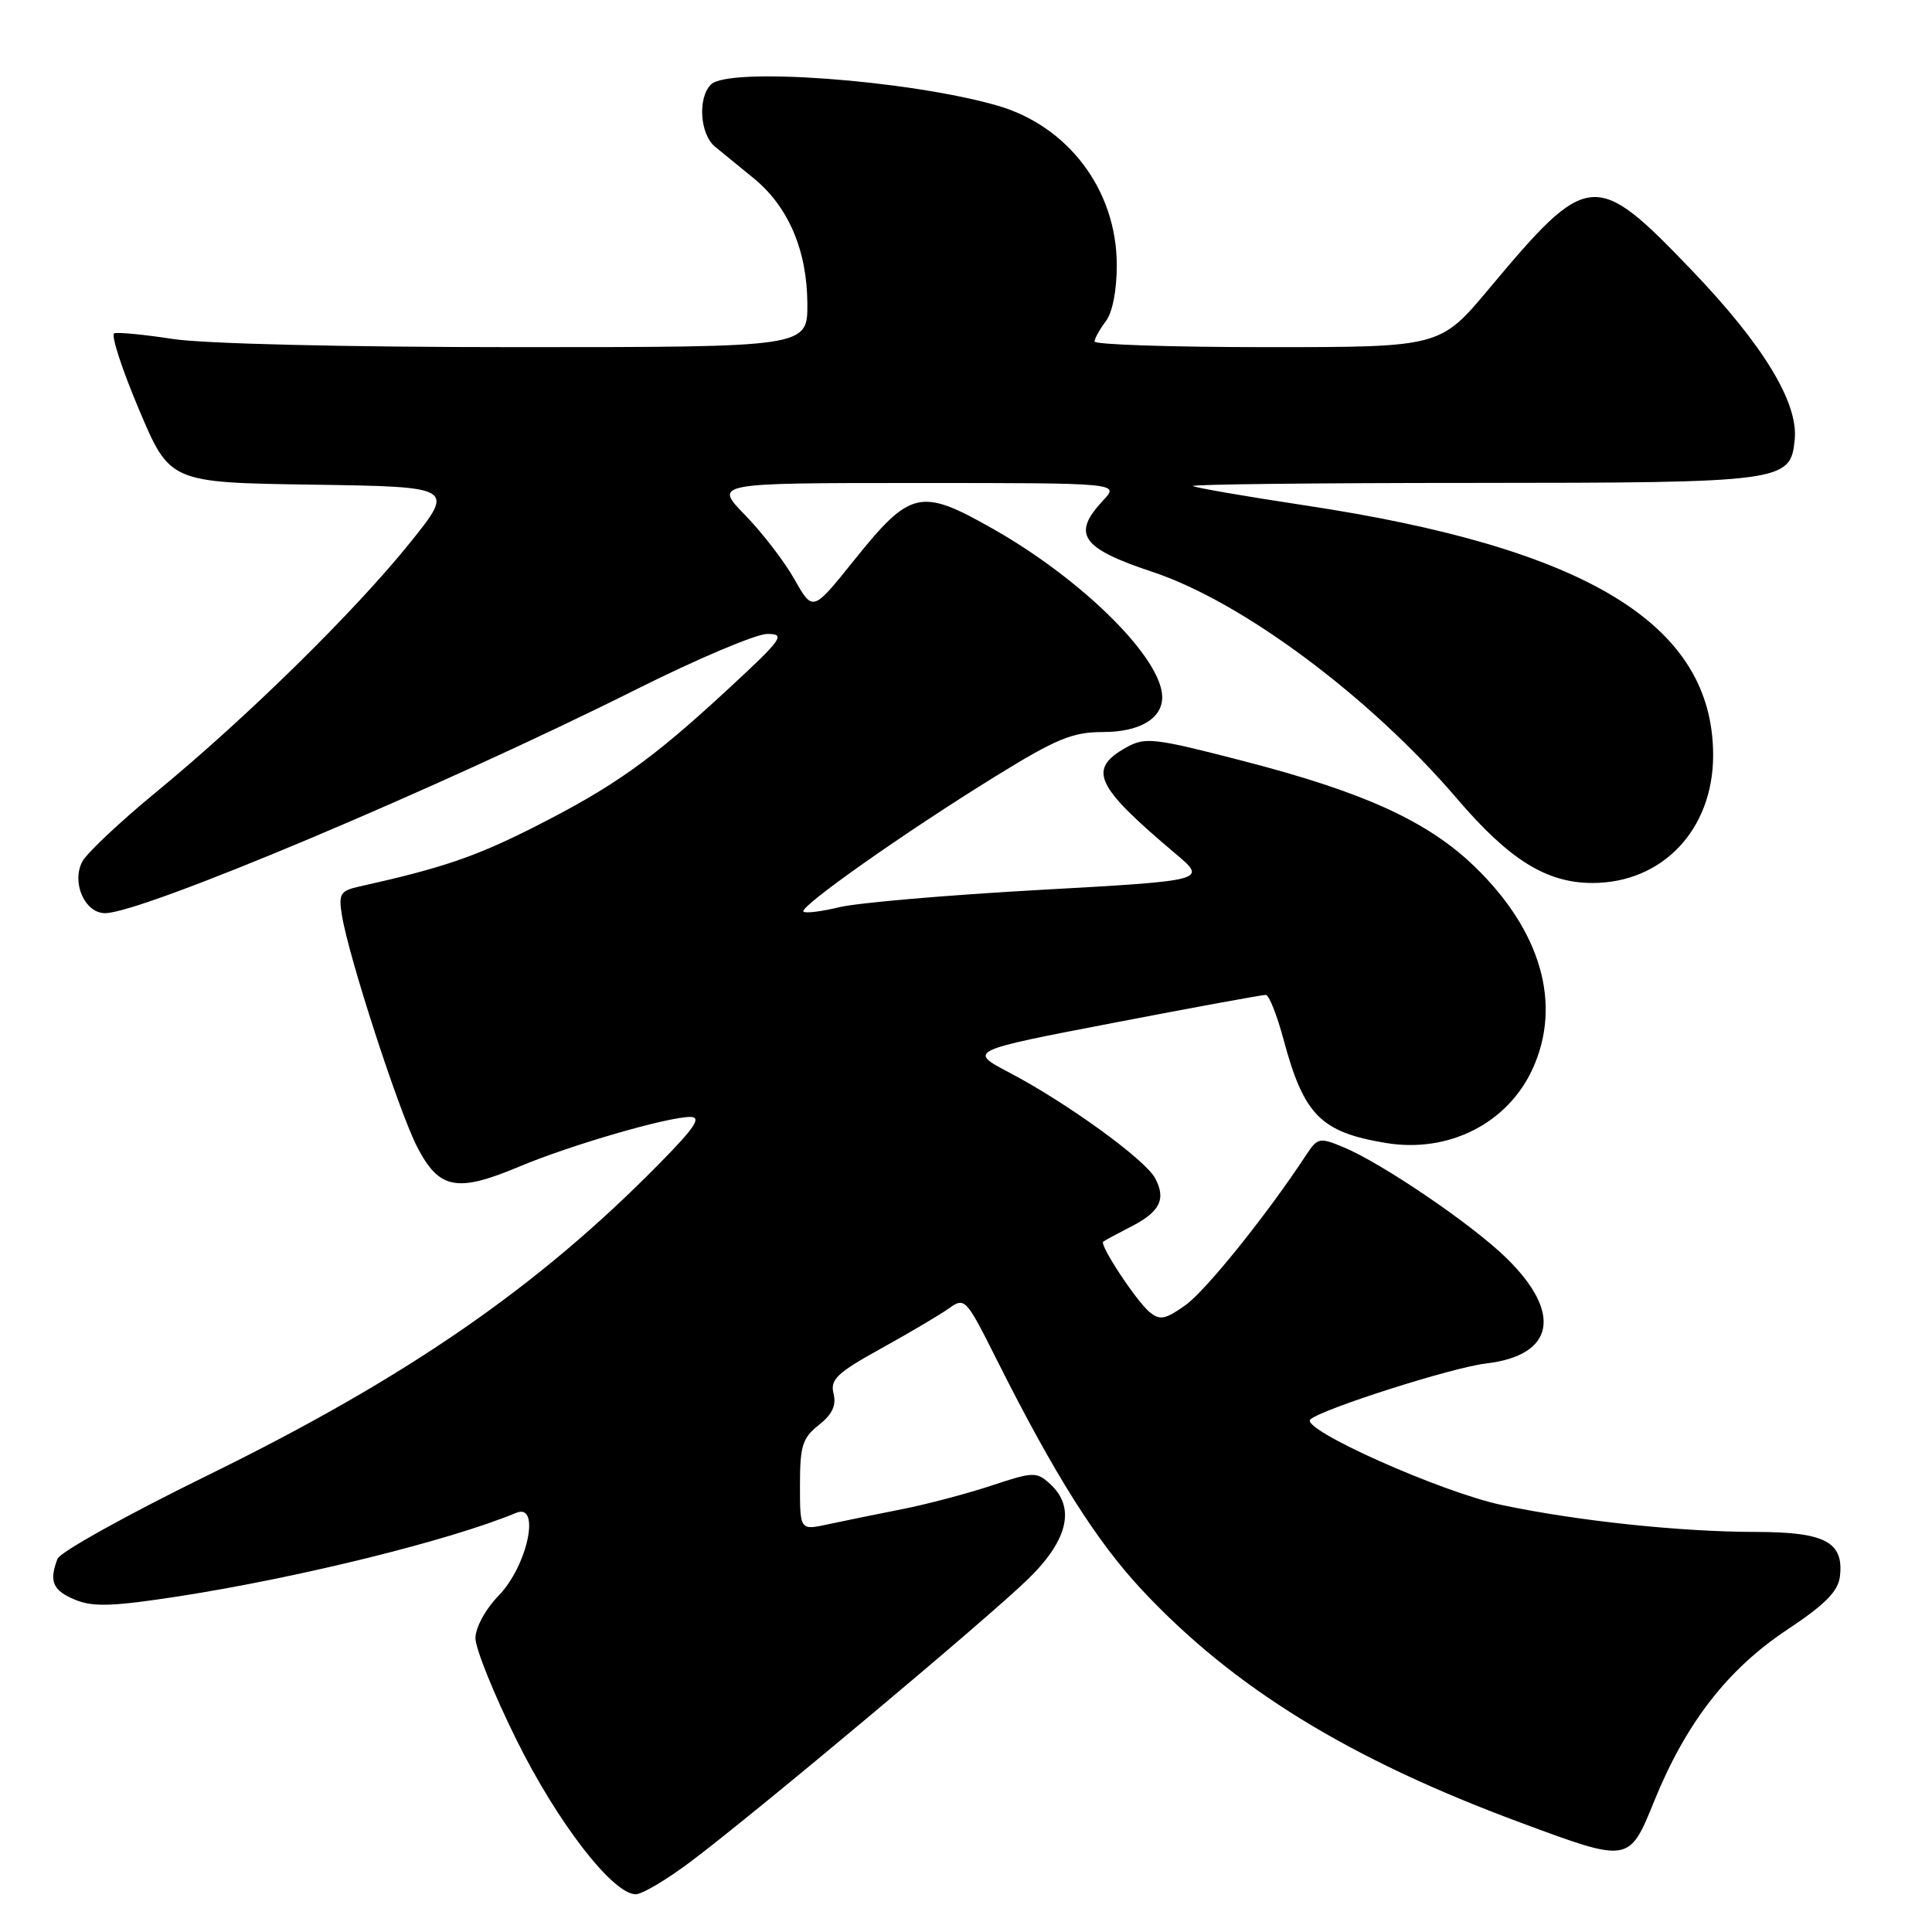 <?xml version="1.0" encoding="UTF-8" standalone="no"?>
<!DOCTYPE svg PUBLIC "-//W3C//DTD SVG 1.1//EN" "http://www.w3.org/Graphics/SVG/1.1/DTD/svg11.dtd" >
<svg xmlns="http://www.w3.org/2000/svg" xmlns:xlink="http://www.w3.org/1999/xlink" version="1.1" viewBox="0 0 256 256">
 <g >
 <path fill="currentColor"
d=" M 91.65 246.58 C 100.56 239.85 130.89 214.44 136.25 209.21 C 141.56 204.03 142.54 199.71 139.12 196.61 C 137.34 195.00 136.90 195.01 131.37 196.85 C 128.14 197.92 122.80 199.33 119.50 199.98 C 116.20 200.63 111.81 201.53 109.75 201.97 C 106.00 202.79 106.00 202.79 106.00 196.79 C 106.00 191.58 106.33 190.53 108.50 188.82 C 110.28 187.42 110.84 186.22 110.45 184.66 C 109.98 182.79 110.90 181.92 116.70 178.71 C 120.44 176.64 124.49 174.25 125.70 173.39 C 127.85 171.86 127.97 171.99 132.07 180.16 C 139.72 195.41 145.29 204.23 151.33 210.69 C 163.48 223.68 178.78 233.09 201.44 241.49 C 215.91 246.86 215.85 246.87 219.19 238.66 C 223.38 228.33 228.91 221.20 236.73 216.00 C 241.85 212.60 243.57 210.86 243.80 208.88 C 244.33 204.32 241.84 203.00 232.68 202.99 C 222.68 202.98 209.02 201.54 199.00 199.42 C 190.96 197.73 172.19 189.34 173.63 188.08 C 175.25 186.67 192.47 181.18 196.90 180.67 C 205.98 179.60 207.07 174.00 199.61 166.70 C 195.04 162.23 183.11 154.12 177.99 152.00 C 174.85 150.69 174.58 150.75 173.08 153.03 C 167.95 160.86 159.79 171.01 157.08 172.94 C 154.41 174.84 153.69 174.98 152.33 173.86 C 150.56 172.39 145.67 164.97 146.18 164.53 C 146.36 164.38 147.99 163.50 149.80 162.57 C 153.70 160.59 154.55 158.90 153.06 156.12 C 151.74 153.65 141.42 146.16 133.81 142.16 C 128.25 139.24 128.25 139.24 147.61 135.52 C 158.25 133.47 167.31 131.81 167.73 131.83 C 168.15 131.84 169.20 134.48 170.06 137.68 C 172.77 147.77 174.98 150.01 183.64 151.45 C 191.95 152.83 199.80 148.85 203.10 141.58 C 206.99 133.02 204.19 123.32 195.37 114.80 C 189.14 108.80 180.72 104.96 164.72 100.83 C 152.86 97.76 151.74 97.64 149.22 99.05 C 144.08 101.94 145.10 104.13 155.74 113.10 C 159.99 116.68 159.99 116.68 137.74 117.92 C 125.51 118.60 113.57 119.63 111.21 120.21 C 108.85 120.78 106.71 121.05 106.46 120.79 C 105.85 120.18 119.97 110.23 131.95 102.84 C 139.98 97.88 142.12 97.00 146.13 97.00 C 150.99 97.00 154.00 95.23 154.00 92.38 C 154.00 87.28 143.53 76.86 131.60 70.09 C 121.96 64.61 120.65 64.91 113.12 74.30 C 107.70 81.06 107.70 81.06 105.28 76.78 C 103.96 74.43 101.01 70.59 98.73 68.25 C 94.58 64.00 94.58 64.00 121.47 64.00 C 148.35 64.00 148.35 64.00 146.17 66.31 C 141.97 70.79 143.25 72.64 152.74 75.79 C 164.61 79.73 181.53 92.34 193.03 105.79 C 199.96 113.91 204.91 117.00 211.00 117.00 C 220.30 117.00 227.00 109.91 227.00 100.08 C 227.00 82.77 210.39 72.61 172.82 66.95 C 164.95 65.76 158.31 64.61 158.08 64.40 C 157.85 64.18 174.50 63.99 195.08 63.99 C 236.46 63.97 237.27 63.86 237.81 58.23 C 238.29 53.33 233.62 45.67 224.13 35.77 C 211.36 22.46 210.45 22.55 197.31 38.25 C 190.83 46.00 190.83 46.00 167.91 46.00 C 155.31 46.00 145.01 45.66 145.03 45.25 C 145.05 44.84 145.72 43.63 146.53 42.56 C 147.42 41.38 147.99 38.43 147.98 35.06 C 147.94 25.17 141.55 16.69 132.12 13.98 C 120.30 10.60 96.55 8.85 94.20 11.20 C 92.42 12.98 92.75 17.81 94.75 19.44 C 95.71 20.22 98.03 22.11 99.89 23.64 C 104.47 27.39 106.95 33.20 106.98 40.25 C 107.00 46.00 107.00 46.00 68.44 46.00 C 45.82 46.00 27.01 45.55 22.93 44.92 C 19.10 44.33 15.60 43.99 15.14 44.17 C 14.67 44.35 16.14 48.87 18.40 54.22 C 22.50 63.94 22.50 63.94 41.40 64.22 C 60.30 64.50 60.30 64.50 54.26 72.00 C 46.98 81.04 32.67 95.10 20.77 104.89 C 15.96 108.84 11.53 113.01 10.91 114.16 C 9.44 116.92 11.23 121.00 13.92 121.00 C 18.81 121.00 58.27 104.38 84.24 91.38 C 92.34 87.32 100.19 84.00 101.67 84.00 C 104.14 84.00 103.68 84.64 96.54 91.25 C 86.31 100.72 81.36 104.23 70.71 109.62 C 62.94 113.54 58.57 115.03 47.65 117.46 C 45.08 118.03 44.84 118.42 45.31 121.30 C 46.19 126.78 52.81 147.15 55.26 151.94 C 58.17 157.60 60.53 158.06 68.78 154.59 C 75.53 151.75 88.43 148.00 91.45 148.00 C 93.00 148.00 92.12 149.35 87.47 154.08 C 71.30 170.55 53.89 182.57 27.37 195.56 C 16.85 200.72 7.96 205.66 7.62 206.55 C 6.47 209.54 6.99 210.75 9.94 211.97 C 12.31 212.96 14.94 212.87 23.69 211.52 C 39.66 209.04 59.63 204.11 68.40 200.46 C 71.68 199.10 69.90 207.48 66.08 211.42 C 64.32 213.23 63.00 215.66 63.00 217.07 C 63.00 218.44 65.44 224.49 68.43 230.53 C 73.86 241.50 81.20 251.00 84.24 251.00 C 85.10 251.00 88.43 249.01 91.65 246.58 Z "/>
</g>
</svg>